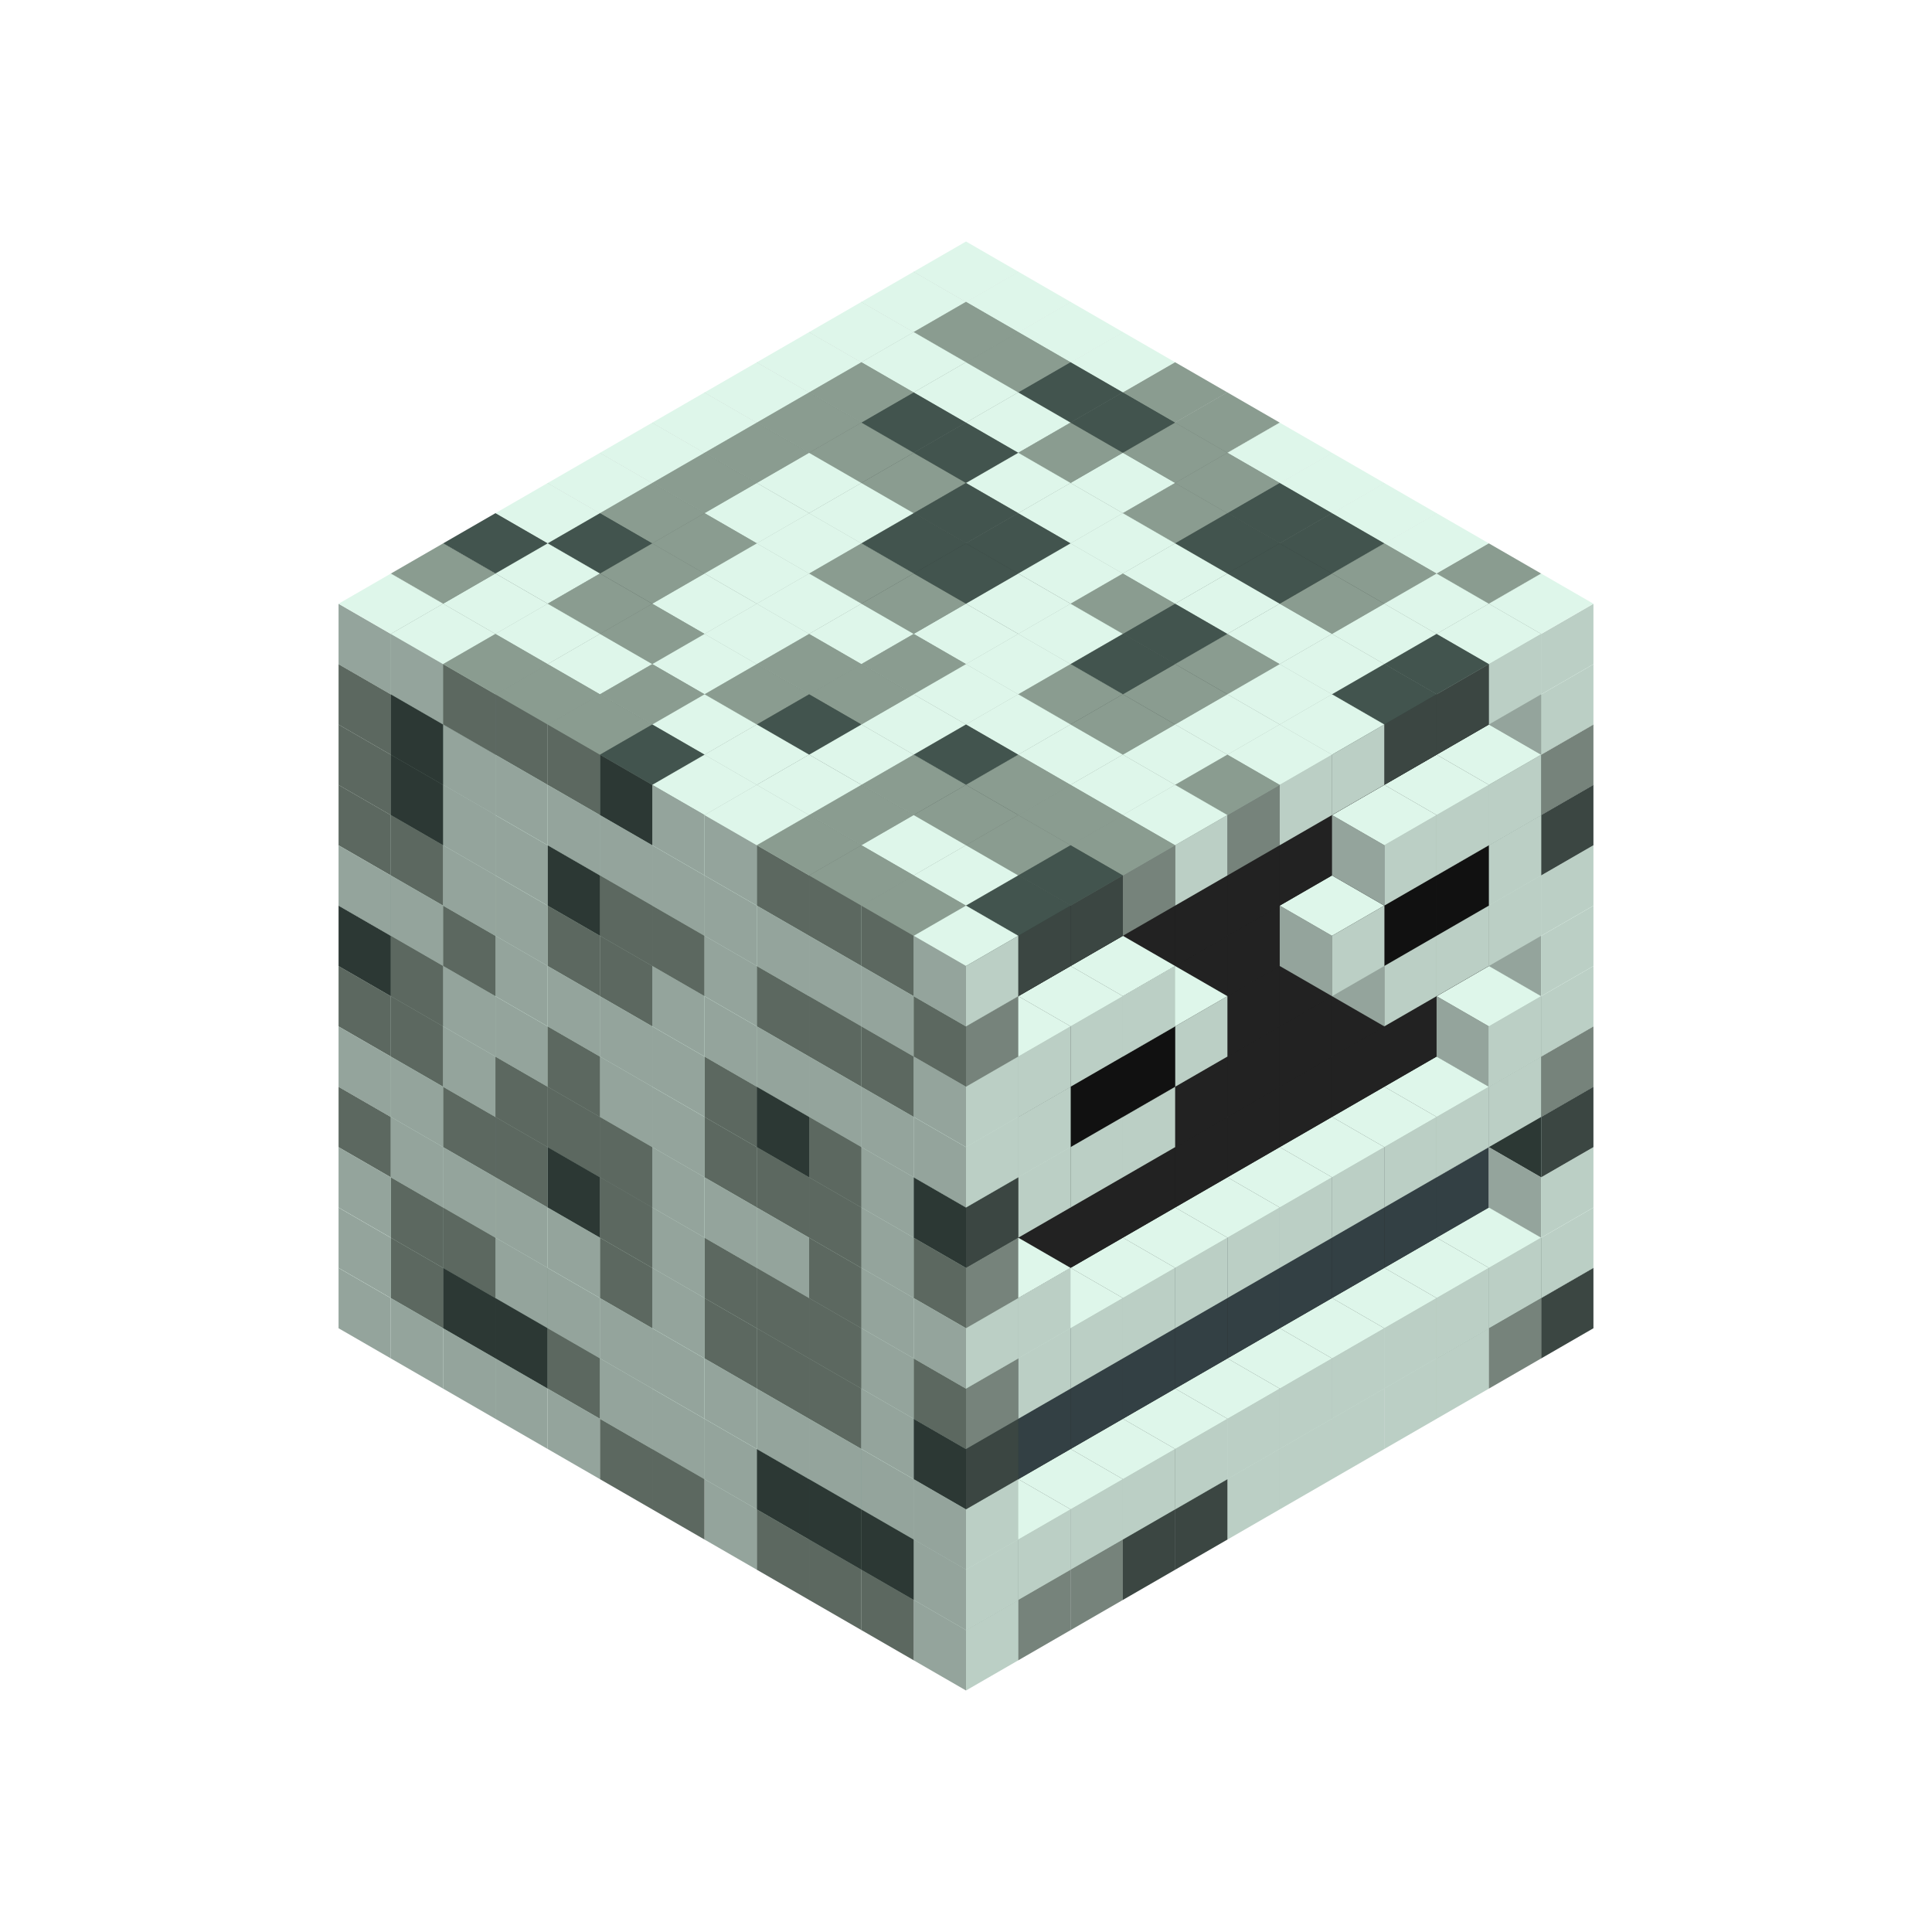 
<svg width='600' height='600' viewBox='4436371 5550000 3200000 3200000' xmlns='http://www.w3.org/2000/svg' xmlns:xlink='http://www.w3.org/1999/xlink'>
<use xlink:href='#v-0x000000bb-1' transform='translate(983738,3600000)'/>
<use xlink:href='#v-0x000000bb-1' transform='translate(1070341,3650000)'/>
<use xlink:href='#v-0x000000bb-1' transform='translate(1156944,3700000)'/>
<use xlink:href='#v-0x000000bb-1' transform='translate(1243547,3750000)'/>
<use xlink:href='#v-0x000000bb-1' transform='translate(1330150,3800000)'/>
<use xlink:href='#v-0x000000bb-4' transform='translate(1416753,3850000)'/>
<use xlink:href='#v-0x000000bb-4' transform='translate(1503356,3900000)'/>
<use xlink:href='#v-0x000000bb-1' transform='translate(1589959,3950000)'/>
<use xlink:href='#v-0x000000bb-4' transform='translate(1676562,4000000)'/>
<use xlink:href='#v-0x000000bb-4' transform='translate(1763165,4050000)'/>
<use xlink:href='#v-0x000000bb-4' transform='translate(1849768,4100000)'/>
<use xlink:href='#v-0x000000bb-5' transform='translate(2889004,3600000)'/>
<use xlink:href='#v-0x000000bb-4' transform='translate(2802401,3650000)'/>
<use xlink:href='#v-0x000000bb-1' transform='translate(2715798,3700000)'/>
<use xlink:href='#v-0x000000bb-1' transform='translate(2629195,3750000)'/>
<use xlink:href='#v-0x000000bb-1' transform='translate(2542592,3800000)'/>
<use xlink:href='#v-0x000000bb-1' transform='translate(2455989,3850000)'/>
<use xlink:href='#v-0x000000bb-1' transform='translate(2369386,3900000)'/>
<use xlink:href='#v-0x000000bb-5' transform='translate(2282783,3950000)'/>
<use xlink:href='#v-0x000000bb-5' transform='translate(2196180,4000000)'/>
<use xlink:href='#v-0x000000bb-4' transform='translate(2109577,4050000)'/>
<use xlink:href='#v-0x000000bb-4' transform='translate(2022974,4100000)'/>
<use xlink:href='#v-0x000000bb-1' transform='translate(1936371,4150000)'/>
<use xlink:href='#v-0x000000bb-1' transform='translate(983738,3500000)'/>
<use xlink:href='#v-0x000000bb-4' transform='translate(1070341,3550000)'/>
<use xlink:href='#v-0x000000bb-5' transform='translate(1156944,3600000)'/>
<use xlink:href='#v-0x000000bb-5' transform='translate(1243547,3650000)'/>
<use xlink:href='#v-0x000000bb-4' transform='translate(1330150,3700000)'/>
<use xlink:href='#v-0x000000bb-1' transform='translate(1416753,3750000)'/>
<use xlink:href='#v-0x000000bb-1' transform='translate(1503356,3800000)'/>
<use xlink:href='#v-0x000000bb-1' transform='translate(1589959,3850000)'/>
<use xlink:href='#v-0x000000bb-5' transform='translate(1676562,3900000)'/>
<use xlink:href='#v-0x000000bb-5' transform='translate(1763165,3950000)'/>
<use xlink:href='#v-0x000000bb-2' transform='translate(2715798,3500000)'/>
<use xlink:href='#v-0x000000bb-2' transform='translate(2629195,3550000)'/>
<use xlink:href='#v-0x000000bb-2' transform='translate(2542592,3600000)'/>
<use xlink:href='#v-0x000000bb-2' transform='translate(2455989,3650000)'/>
<use xlink:href='#v-0x000000bb-2' transform='translate(2369386,3700000)'/>
<use xlink:href='#v-0x000000bb-2' transform='translate(2282783,3750000)'/>
<use xlink:href='#v-0x000000bb-2' transform='translate(2196180,3800000)'/>
<use xlink:href='#v-0x000000bb-2' transform='translate(2109577,3850000)'/>
<use xlink:href='#v-0x000000bb-2' transform='translate(2022974,3900000)'/>
<use xlink:href='#v-0x000000bb-2' transform='translate(1936371,3950000)'/>
<use xlink:href='#v-0x000000bb-5' transform='translate(1849768,4000000)'/>
<use xlink:href='#v-0x000000bb-1' transform='translate(2889004,3500000)'/>
<use xlink:href='#v-0x000000bb-1' transform='translate(2802401,3550000)'/>
<use xlink:href='#v-0x000000bb-1' transform='translate(2715798,3600000)'/>
<use xlink:href='#v-0x000000bb-1' transform='translate(2629195,3650000)'/>
<use xlink:href='#v-0x000000bb-1' transform='translate(2542592,3700000)'/>
<use xlink:href='#v-0x000000bb-1' transform='translate(2455989,3750000)'/>
<use xlink:href='#v-0x000000bb-1' transform='translate(2369386,3800000)'/>
<use xlink:href='#v-0x000000bb-1' transform='translate(2282783,3850000)'/>
<use xlink:href='#v-0x000000bb-1' transform='translate(2196180,3900000)'/>
<use xlink:href='#v-0x000000bb-1' transform='translate(2109577,3950000)'/>
<use xlink:href='#v-0x000000bb-1' transform='translate(2022974,4000000)'/>
<use xlink:href='#v-0x000000bb-1' transform='translate(1936371,4050000)'/>
<use xlink:href='#v-0x000000bb-1' transform='translate(983738,3400000)'/>
<use xlink:href='#v-0x000000bb-4' transform='translate(1070341,3450000)'/>
<use xlink:href='#v-0x000000bb-4' transform='translate(1156944,3500000)'/>
<use xlink:href='#v-0x000000bb-1' transform='translate(1243547,3550000)'/>
<use xlink:href='#v-0x000000bb-1' transform='translate(1330150,3600000)'/>
<use xlink:href='#v-0x000000bb-1' transform='translate(1416753,3650000)'/>
<use xlink:href='#v-0x000000bb-1' transform='translate(1503356,3700000)'/>
<use xlink:href='#v-0x000000bb-1' transform='translate(1589959,3750000)'/>
<use xlink:href='#v-0x000000bb-1' transform='translate(1676562,3800000)'/>
<use xlink:href='#v-0x000000bb-1' transform='translate(1763165,3850000)'/>
<use xlink:href='#v-0x000000bb-6' transform='translate(2715798,3400000)'/>
<use xlink:href='#v-0x000000bb-6' transform='translate(2629195,3450000)'/>
<use xlink:href='#v-0x000000bb-6' transform='translate(2542592,3500000)'/>
<use xlink:href='#v-0x000000bb-6' transform='translate(2455989,3550000)'/>
<use xlink:href='#v-0x000000bb-6' transform='translate(2369386,3600000)'/>
<use xlink:href='#v-0x000000bb-6' transform='translate(2282783,3650000)'/>
<use xlink:href='#v-0x000000bb-6' transform='translate(2196180,3700000)'/>
<use xlink:href='#v-0x000000bb-6' transform='translate(2109577,3750000)'/>
<use xlink:href='#v-0x000000bb-6' transform='translate(2022974,3800000)'/>
<use xlink:href='#v-0x000000bb-6' transform='translate(1936371,3850000)'/>
<use xlink:href='#v-0x000000bb-1' transform='translate(1849768,3900000)'/>
<use xlink:href='#v-0x000000bb-1' transform='translate(2889004,3400000)'/>
<use xlink:href='#v-0x000000bb-1' transform='translate(1936371,3950000)'/>
<use xlink:href='#v-0x000000bb-4' transform='translate(983738,3300000)'/>
<use xlink:href='#v-0x000000bb-1' transform='translate(1070341,3350000)'/>
<use xlink:href='#v-0x000000bb-1' transform='translate(1156944,3400000)'/>
<use xlink:href='#v-0x000000bb-1' transform='translate(1243547,3450000)'/>
<use xlink:href='#v-0x000000bb-1' transform='translate(1330150,3500000)'/>
<use xlink:href='#v-0x000000bb-4' transform='translate(1416753,3550000)'/>
<use xlink:href='#v-0x000000bb-1' transform='translate(1503356,3600000)'/>
<use xlink:href='#v-0x000000bb-4' transform='translate(1589959,3650000)'/>
<use xlink:href='#v-0x000000bb-4' transform='translate(1676562,3700000)'/>
<use xlink:href='#v-0x000000bb-4' transform='translate(1763165,3750000)'/>
<use xlink:href='#v-0x000000bb-6' transform='translate(2715798,3300000)'/>
<use xlink:href='#v-0x000000bb-6' transform='translate(2629195,3350000)'/>
<use xlink:href='#v-0x000000bb-6' transform='translate(2542592,3400000)'/>
<use xlink:href='#v-0x000000bb-6' transform='translate(2455989,3450000)'/>
<use xlink:href='#v-0x000000bb-6' transform='translate(2369386,3500000)'/>
<use xlink:href='#v-0x000000bb-6' transform='translate(2282783,3550000)'/>
<use xlink:href='#v-0x000000bb-6' transform='translate(2196180,3600000)'/>
<use xlink:href='#v-0x000000bb-6' transform='translate(2109577,3650000)'/>
<use xlink:href='#v-0x000000bb-6' transform='translate(2022974,3700000)'/>
<use xlink:href='#v-0x000000bb-6' transform='translate(1936371,3750000)'/>
<use xlink:href='#v-0x000000bb-1' transform='translate(1849768,3800000)'/>
<use xlink:href='#v-0x000000bb-5' transform='translate(2889004,3300000)'/>
<use xlink:href='#v-0x000000bb-5' transform='translate(1936371,3850000)'/>
<use xlink:href='#v-0x000000bb-1' transform='translate(983738,3200000)'/>
<use xlink:href='#v-0x000000bb-1' transform='translate(1070341,3250000)'/>
<use xlink:href='#v-0x000000bb-4' transform='translate(1156944,3300000)'/>
<use xlink:href='#v-0x000000bb-4' transform='translate(1243547,3350000)'/>
<use xlink:href='#v-0x000000bb-5' transform='translate(1330150,3400000)'/>
<use xlink:href='#v-0x000000bb-4' transform='translate(1416753,3450000)'/>
<use xlink:href='#v-0x000000bb-1' transform='translate(1503356,3500000)'/>
<use xlink:href='#v-0x000000bb-4' transform='translate(1589959,3550000)'/>
<use xlink:href='#v-0x000000bb-4' transform='translate(1676562,3600000)'/>
<use xlink:href='#v-0x000000bb-4' transform='translate(1763165,3650000)'/>
<use xlink:href='#v-0x000000bb-2' transform='translate(2715798,3200000)'/>
<use xlink:href='#v-0x000000bb-2' transform='translate(2629195,3250000)'/>
<use xlink:href='#v-0x000000bb-2' transform='translate(2542592,3300000)'/>
<use xlink:href='#v-0x000000bb-2' transform='translate(2455989,3350000)'/>
<use xlink:href='#v-0x000000bb-2' transform='translate(2369386,3400000)'/>
<use xlink:href='#v-0x000000bb-2' transform='translate(2282783,3450000)'/>
<use xlink:href='#v-0x000000bb-2' transform='translate(2196180,3500000)'/>
<use xlink:href='#v-0x000000bb-2' transform='translate(2109577,3550000)'/>
<use xlink:href='#v-0x000000bb-2' transform='translate(2022974,3600000)'/>
<use xlink:href='#v-0x000000bb-2' transform='translate(1936371,3650000)'/>
<use xlink:href='#v-0x000000bb-1' transform='translate(1849768,3700000)'/>
<use xlink:href='#v-0x000000bb-4' transform='translate(2889004,3200000)'/>
<use xlink:href='#v-0x000000bb-1' transform='translate(2802401,3250000)'/>
<use xlink:href='#v-0x000000bb-1' transform='translate(2715798,3300000)'/>
<use xlink:href='#v-0x000000bb-1' transform='translate(2629195,3350000)'/>
<use xlink:href='#v-0x000000bb-1' transform='translate(2542592,3400000)'/>
<use xlink:href='#v-0x000000bb-1' transform='translate(2455989,3450000)'/>
<use xlink:href='#v-0x000000bb-1' transform='translate(2369386,3500000)'/>
<use xlink:href='#v-0x000000bb-1' transform='translate(2282783,3550000)'/>
<use xlink:href='#v-0x000000bb-1' transform='translate(2196180,3600000)'/>
<use xlink:href='#v-0x000000bb-1' transform='translate(2109577,3650000)'/>
<use xlink:href='#v-0x000000bb-1' transform='translate(2022974,3700000)'/>
<use xlink:href='#v-0x000000bb-4' transform='translate(1936371,3750000)'/>
<use xlink:href='#v-0x000000bb-4' transform='translate(983738,3100000)'/>
<use xlink:href='#v-0x000000bb-4' transform='translate(1070341,3150000)'/>
<use xlink:href='#v-0x000000bb-1' transform='translate(1156944,3200000)'/>
<use xlink:href='#v-0x000000bb-4' transform='translate(1243547,3250000)'/>
<use xlink:href='#v-0x000000bb-4' transform='translate(1330150,3300000)'/>
<use xlink:href='#v-0x000000bb-4' transform='translate(1416753,3350000)'/>
<use xlink:href='#v-0x000000bb-1' transform='translate(1503356,3400000)'/>
<use xlink:href='#v-0x000000bb-1' transform='translate(1589959,3450000)'/>
<use xlink:href='#v-0x000000bb-1' transform='translate(1676562,3500000)'/>
<use xlink:href='#v-0x000000bb-4' transform='translate(1763165,3550000)'/>
<use xlink:href='#v-0x000000bb-2' transform='translate(2715798,3100000)'/>
<use xlink:href='#v-0x000000bb-2' transform='translate(2629195,3150000)'/>
<use xlink:href='#v-0x000000bb-2' transform='translate(2542592,3200000)'/>
<use xlink:href='#v-0x000000bb-2' transform='translate(2455989,3250000)'/>
<use xlink:href='#v-0x000000bb-2' transform='translate(2369386,3300000)'/>
<use xlink:href='#v-0x000000bb-2' transform='translate(2282783,3350000)'/>
<use xlink:href='#v-0x000000bb-2' transform='translate(2196180,3400000)'/>
<use xlink:href='#v-0x000000bb-2' transform='translate(2109577,3450000)'/>
<use xlink:href='#v-0x000000bb-2' transform='translate(2022974,3500000)'/>
<use xlink:href='#v-0x000000bb-2' transform='translate(1936371,3550000)'/>
<use xlink:href='#v-0x000000bb-1' transform='translate(1849768,3600000)'/>
<use xlink:href='#v-0x000000bb-1' transform='translate(2889004,3100000)'/>
<use xlink:href='#v-0x000000bb-1' transform='translate(2802401,3150000)'/>
<use xlink:href='#v-0x000000bb-1' transform='translate(2022974,3600000)'/>
<use xlink:href='#v-0x000000bb-1' transform='translate(1936371,3650000)'/>
<use xlink:href='#v-0x000000bb-5' transform='translate(983738,3000000)'/>
<use xlink:href='#v-0x000000bb-4' transform='translate(1070341,3050000)'/>
<use xlink:href='#v-0x000000bb-1' transform='translate(1156944,3100000)'/>
<use xlink:href='#v-0x000000bb-1' transform='translate(1243547,3150000)'/>
<use xlink:href='#v-0x000000bb-4' transform='translate(1330150,3200000)'/>
<use xlink:href='#v-0x000000bb-1' transform='translate(1416753,3250000)'/>
<use xlink:href='#v-0x000000bb-1' transform='translate(1503356,3300000)'/>
<use xlink:href='#v-0x000000bb-4' transform='translate(1589959,3350000)'/>
<use xlink:href='#v-0x000000bb-4' transform='translate(1676562,3400000)'/>
<use xlink:href='#v-0x000000bb-4' transform='translate(1763165,3450000)'/>
<use xlink:href='#v-0x000000bb-2' transform='translate(2715798,3000000)'/>
<use xlink:href='#v-0x000000bb-2' transform='translate(2629195,3050000)'/>
<use xlink:href='#v-0x000000bb-2' transform='translate(2542592,3100000)'/>
<use xlink:href='#v-0x000000bb-2' transform='translate(2455989,3150000)'/>
<use xlink:href='#v-0x000000bb-2' transform='translate(2369386,3200000)'/>
<use xlink:href='#v-0x000000bb-2' transform='translate(2282783,3250000)'/>
<use xlink:href='#v-0x000000bb-2' transform='translate(2196180,3300000)'/>
<use xlink:href='#v-0x000000bb-2' transform='translate(2109577,3350000)'/>
<use xlink:href='#v-0x000000bb-2' transform='translate(2022974,3400000)'/>
<use xlink:href='#v-0x000000bb-2' transform='translate(1936371,3450000)'/>
<use xlink:href='#v-0x000000bb-1' transform='translate(1849768,3500000)'/>
<use xlink:href='#v-0x000000bb-1' transform='translate(2889004,3000000)'/>
<use xlink:href='#v-0x000000bb-4' transform='translate(1936371,3550000)'/>
<use xlink:href='#v-0x000000bb-1' transform='translate(983738,2900000)'/>
<use xlink:href='#v-0x000000bb-1' transform='translate(1070341,2950000)'/>
<use xlink:href='#v-0x000000bb-4' transform='translate(1156944,3000000)'/>
<use xlink:href='#v-0x000000bb-1' transform='translate(1243547,3050000)'/>
<use xlink:href='#v-0x000000bb-1' transform='translate(1330150,3100000)'/>
<use xlink:href='#v-0x000000bb-1' transform='translate(1416753,3150000)'/>
<use xlink:href='#v-0x000000bb-1' transform='translate(1503356,3200000)'/>
<use xlink:href='#v-0x000000bb-4' transform='translate(1589959,3250000)'/>
<use xlink:href='#v-0x000000bb-5' transform='translate(1676562,3300000)'/>
<use xlink:href='#v-0x000000bb-4' transform='translate(1763165,3350000)'/>
<use xlink:href='#v-0x000000bb-2' transform='translate(2715798,2900000)'/>
<use xlink:href='#v-0x000000bb-2' transform='translate(2629195,2950000)'/>
<use xlink:href='#v-0x000000bb-2' transform='translate(2542592,3000000)'/>
<use xlink:href='#v-0x000000bb-2' transform='translate(2455989,3050000)'/>
<use xlink:href='#v-0x000000bb-2' transform='translate(2369386,3100000)'/>
<use xlink:href='#v-0x000000bb-2' transform='translate(2282783,3150000)'/>
<use xlink:href='#v-0x000000bb-2' transform='translate(2196180,3200000)'/>
<use xlink:href='#v-0x000000bb-2' transform='translate(2109577,3250000)'/>
<use xlink:href='#v-0x000000bb-2' transform='translate(2022974,3300000)'/>
<use xlink:href='#v-0x000000bb-2' transform='translate(1936371,3350000)'/>
<use xlink:href='#v-0x000000bb-1' transform='translate(1849768,3400000)'/>
<use xlink:href='#v-0x000000bb-1' transform='translate(2889004,2900000)'/>
<use xlink:href='#v-0x000000bb-1' transform='translate(2802401,2950000)'/>
<use xlink:href='#v-0x000000bb-1' transform='translate(2715798,3000000)'/>
<use xlink:href='#v-0x000000bb-1' transform='translate(2629195,3050000)'/>
<use xlink:href='#v-0x000000bb-1' transform='translate(2196180,3300000)'/>
<use xlink:href='#v-0x000000bb-1' transform='translate(2109577,3350000)'/>
<use xlink:href='#v-0x000000bb-1' transform='translate(2022974,3400000)'/>
<use xlink:href='#v-0x000000bb-5' transform='translate(1936371,3450000)'/>
<use xlink:href='#v-0x000000bb-4' transform='translate(983738,2800000)'/>
<use xlink:href='#v-0x000000bb-4' transform='translate(1070341,2850000)'/>
<use xlink:href='#v-0x000000bb-1' transform='translate(1156944,2900000)'/>
<use xlink:href='#v-0x000000bb-1' transform='translate(1243547,2950000)'/>
<use xlink:href='#v-0x000000bb-4' transform='translate(1330150,3000000)'/>
<use xlink:href='#v-0x000000bb-4' transform='translate(1416753,3050000)'/>
<use xlink:href='#v-0x000000bb-1' transform='translate(1503356,3100000)'/>
<use xlink:href='#v-0x000000bb-1' transform='translate(1589959,3150000)'/>
<use xlink:href='#v-0x000000bb-1' transform='translate(1676562,3200000)'/>
<use xlink:href='#v-0x000000bb-1' transform='translate(1763165,3250000)'/>
<use xlink:href='#v-0x000000bb-2' transform='translate(2715798,2800000)'/>
<use xlink:href='#v-0x000000bb-2' transform='translate(2629195,2850000)'/>
<use xlink:href='#v-0x000000bb-2' transform='translate(2542592,2900000)'/>
<use xlink:href='#v-0x000000bb-2' transform='translate(2455989,2950000)'/>
<use xlink:href='#v-0x000000bb-2' transform='translate(2369386,3000000)'/>
<use xlink:href='#v-0x000000bb-2' transform='translate(2282783,3050000)'/>
<use xlink:href='#v-0x000000bb-2' transform='translate(2196180,3100000)'/>
<use xlink:href='#v-0x000000bb-2' transform='translate(2109577,3150000)'/>
<use xlink:href='#v-0x000000bb-2' transform='translate(2022974,3200000)'/>
<use xlink:href='#v-0x000000bb-2' transform='translate(1936371,3250000)'/>
<use xlink:href='#v-0x000000bb-1' transform='translate(1849768,3300000)'/>
<use xlink:href='#v-0x000000bb-5' transform='translate(2889004,2800000)'/>
<use xlink:href='#v-0x000000bb-1' transform='translate(2802401,2850000)'/>
<use xlink:href='#v-0x000000bb-3' transform='translate(2715798,2900000)'/>
<use xlink:href='#v-0x000000bb-3' transform='translate(2629195,2950000)'/>
<use xlink:href='#v-0x000000bb-1' transform='translate(2542592,3000000)'/>
<use xlink:href='#v-0x000000bb-1' transform='translate(2282783,3150000)'/>
<use xlink:href='#v-0x000000bb-3' transform='translate(2196180,3200000)'/>
<use xlink:href='#v-0x000000bb-3' transform='translate(2109577,3250000)'/>
<use xlink:href='#v-0x000000bb-1' transform='translate(2022974,3300000)'/>
<use xlink:href='#v-0x000000bb-1' transform='translate(1936371,3350000)'/>
<use xlink:href='#v-0x000000bb-4' transform='translate(983738,2700000)'/>
<use xlink:href='#v-0x000000bb-5' transform='translate(1070341,2750000)'/>
<use xlink:href='#v-0x000000bb-1' transform='translate(1156944,2800000)'/>
<use xlink:href='#v-0x000000bb-1' transform='translate(1243547,2850000)'/>
<use xlink:href='#v-0x000000bb-5' transform='translate(1330150,2900000)'/>
<use xlink:href='#v-0x000000bb-4' transform='translate(1416753,2950000)'/>
<use xlink:href='#v-0x000000bb-4' transform='translate(1503356,3000000)'/>
<use xlink:href='#v-0x000000bb-1' transform='translate(1589959,3050000)'/>
<use xlink:href='#v-0x000000bb-4' transform='translate(1676562,3100000)'/>
<use xlink:href='#v-0x000000bb-4' transform='translate(1763165,3150000)'/>
<use xlink:href='#v-0x000000bb-2' transform='translate(2715798,2700000)'/>
<use xlink:href='#v-0x000000bb-2' transform='translate(2629195,2750000)'/>
<use xlink:href='#v-0x000000bb-2' transform='translate(2542592,2800000)'/>
<use xlink:href='#v-0x000000bb-2' transform='translate(2455989,2850000)'/>
<use xlink:href='#v-0x000000bb-2' transform='translate(2369386,2900000)'/>
<use xlink:href='#v-0x000000bb-2' transform='translate(2282783,2950000)'/>
<use xlink:href='#v-0x000000bb-2' transform='translate(2196180,3000000)'/>
<use xlink:href='#v-0x000000bb-2' transform='translate(2109577,3050000)'/>
<use xlink:href='#v-0x000000bb-2' transform='translate(2022974,3100000)'/>
<use xlink:href='#v-0x000000bb-2' transform='translate(1936371,3150000)'/>
<use xlink:href='#v-0x000000bb-4' transform='translate(1849768,3200000)'/>
<use xlink:href='#v-0x000000bb-4' transform='translate(2889004,2700000)'/>
<use xlink:href='#v-0x000000bb-1' transform='translate(2802401,2750000)'/>
<use xlink:href='#v-0x000000bb-1' transform='translate(2715798,2800000)'/>
<use xlink:href='#v-0x000000bb-1' transform='translate(2629195,2850000)'/>
<use xlink:href='#v-0x000000bb-1' transform='translate(2196180,3100000)'/>
<use xlink:href='#v-0x000000bb-1' transform='translate(2109577,3150000)'/>
<use xlink:href='#v-0x000000bb-1' transform='translate(2022974,3200000)'/>
<use xlink:href='#v-0x000000bb-1' transform='translate(1936371,3250000)'/>
<use xlink:href='#v-0x000000bb-4' transform='translate(983738,2600000)'/>
<use xlink:href='#v-0x000000bb-5' transform='translate(1070341,2650000)'/>
<use xlink:href='#v-0x000000bb-1' transform='translate(1156944,2700000)'/>
<use xlink:href='#v-0x000000bb-1' transform='translate(1243547,2750000)'/>
<use xlink:href='#v-0x000000bb-1' transform='translate(1330150,2800000)'/>
<use xlink:href='#v-0x000000bb-1' transform='translate(1416753,2850000)'/>
<use xlink:href='#v-0x000000bb-1' transform='translate(1503356,2900000)'/>
<use xlink:href='#v-0x000000bb-1' transform='translate(1589959,2950000)'/>
<use xlink:href='#v-0x000000bb-1' transform='translate(1676562,3000000)'/>
<use xlink:href='#v-0x000000bb-1' transform='translate(1763165,3050000)'/>
<use xlink:href='#v-0x000000bb-2' transform='translate(2715798,2600000)'/>
<use xlink:href='#v-0x000000bb-2' transform='translate(2629195,2650000)'/>
<use xlink:href='#v-0x000000bb-2' transform='translate(2542592,2700000)'/>
<use xlink:href='#v-0x000000bb-2' transform='translate(2455989,2750000)'/>
<use xlink:href='#v-0x000000bb-2' transform='translate(2369386,2800000)'/>
<use xlink:href='#v-0x000000bb-2' transform='translate(2282783,2850000)'/>
<use xlink:href='#v-0x000000bb-2' transform='translate(2196180,2900000)'/>
<use xlink:href='#v-0x000000bb-2' transform='translate(2109577,2950000)'/>
<use xlink:href='#v-0x000000bb-2' transform='translate(2022974,3000000)'/>
<use xlink:href='#v-0x000000bb-2' transform='translate(1936371,3050000)'/>
<use xlink:href='#v-0x000000bb-1' transform='translate(1849768,3100000)'/>
<use xlink:href='#v-0x000000bb-1' transform='translate(2889004,2600000)'/>
<use xlink:href='#v-0x000000bb-4' transform='translate(1936371,3150000)'/>
<use xlink:href='#v-0x000000bb-1' transform='translate(1936371,1950000)'/>
<use xlink:href='#v-0x000000bb-1' transform='translate(1849768,2000000)'/>
<use xlink:href='#v-0x000000bb-1' transform='translate(1763165,2050000)'/>
<use xlink:href='#v-0x000000bb-1' transform='translate(1676562,2100000)'/>
<use xlink:href='#v-0x000000bb-1' transform='translate(1589959,2150000)'/>
<use xlink:href='#v-0x000000bb-1' transform='translate(1503356,2200000)'/>
<use xlink:href='#v-0x000000bb-1' transform='translate(1416753,2250000)'/>
<use xlink:href='#v-0x000000bb-1' transform='translate(1330150,2300000)'/>
<use xlink:href='#v-0x000000bb-1' transform='translate(1243547,2350000)'/>
<use xlink:href='#v-0x000000bb-5' transform='translate(1156944,2400000)'/>
<use xlink:href='#v-0x000000bb-4' transform='translate(1070341,2450000)'/>
<use xlink:href='#v-0x000000bb-1' transform='translate(983738,2500000)'/>
<use xlink:href='#v-0x000000bb-1' transform='translate(2022974,2000000)'/>
<use xlink:href='#v-0x000000bb-4' transform='translate(1936371,2050000)'/>
<use xlink:href='#v-0x000000bb-1' transform='translate(1849768,2100000)'/>
<use xlink:href='#v-0x000000bb-4' transform='translate(1763165,2150000)'/>
<use xlink:href='#v-0x000000bb-4' transform='translate(1676562,2200000)'/>
<use xlink:href='#v-0x000000bb-4' transform='translate(1589959,2250000)'/>
<use xlink:href='#v-0x000000bb-4' transform='translate(1503356,2300000)'/>
<use xlink:href='#v-0x000000bb-4' transform='translate(1416753,2350000)'/>
<use xlink:href='#v-0x000000bb-5' transform='translate(1330150,2400000)'/>
<use xlink:href='#v-0x000000bb-1' transform='translate(1243547,2450000)'/>
<use xlink:href='#v-0x000000bb-1' transform='translate(1156944,2500000)'/>
<use xlink:href='#v-0x000000bb-1' transform='translate(1070341,2550000)'/>
<use xlink:href='#v-0x000000bb-1' transform='translate(2109577,2050000)'/>
<use xlink:href='#v-0x000000bb-4' transform='translate(2022974,2100000)'/>
<use xlink:href='#v-0x000000bb-1' transform='translate(1936371,2150000)'/>
<use xlink:href='#v-0x000000bb-5' transform='translate(1849768,2200000)'/>
<use xlink:href='#v-0x000000bb-4' transform='translate(1763165,2250000)'/>
<use xlink:href='#v-0x000000bb-1' transform='translate(1676562,2300000)'/>
<use xlink:href='#v-0x000000bb-1' transform='translate(1589959,2350000)'/>
<use xlink:href='#v-0x000000bb-4' transform='translate(1503356,2400000)'/>
<use xlink:href='#v-0x000000bb-4' transform='translate(1416753,2450000)'/>
<use xlink:href='#v-0x000000bb-4' transform='translate(1330150,2500000)'/>
<use xlink:href='#v-0x000000bb-1' transform='translate(1243547,2550000)'/>
<use xlink:href='#v-0x000000bb-4' transform='translate(1156944,2600000)'/>
<use xlink:href='#v-0x000000bb-1' transform='translate(2196180,2100000)'/>
<use xlink:href='#v-0x000000bb-5' transform='translate(2109577,2150000)'/>
<use xlink:href='#v-0x000000bb-1' transform='translate(2022974,2200000)'/>
<use xlink:href='#v-0x000000bb-5' transform='translate(1936371,2250000)'/>
<use xlink:href='#v-0x000000bb-4' transform='translate(1849768,2300000)'/>
<use xlink:href='#v-0x000000bb-1' transform='translate(1763165,2350000)'/>
<use xlink:href='#v-0x000000bb-1' transform='translate(1676562,2400000)'/>
<use xlink:href='#v-0x000000bb-1' transform='translate(1589959,2450000)'/>
<use xlink:href='#v-0x000000bb-1' transform='translate(1503356,2500000)'/>
<use xlink:href='#v-0x000000bb-4' transform='translate(1416753,2550000)'/>
<use xlink:href='#v-0x000000bb-1' transform='translate(1330150,2600000)'/>
<use xlink:href='#v-0x000000bb-4' transform='translate(1243547,2650000)'/>
<use xlink:href='#v-0x000000bb-4' transform='translate(2282783,2150000)'/>
<use xlink:href='#v-0x000000bb-5' transform='translate(2196180,2200000)'/>
<use xlink:href='#v-0x000000bb-4' transform='translate(2109577,2250000)'/>
<use xlink:href='#v-0x000000bb-1' transform='translate(2022974,2300000)'/>
<use xlink:href='#v-0x000000bb-5' transform='translate(1936371,2350000)'/>
<use xlink:href='#v-0x000000bb-5' transform='translate(1849768,2400000)'/>
<use xlink:href='#v-0x000000bb-4' transform='translate(1763165,2450000)'/>
<use xlink:href='#v-0x000000bb-1' transform='translate(1676562,2500000)'/>
<use xlink:href='#v-0x000000bb-1' transform='translate(1589959,2550000)'/>
<use xlink:href='#v-0x000000bb-1' transform='translate(1503356,2600000)'/>
<use xlink:href='#v-0x000000bb-4' transform='translate(1416753,2650000)'/>
<use xlink:href='#v-0x000000bb-4' transform='translate(1330150,2700000)'/>
<use xlink:href='#v-0x000000bb-4' transform='translate(2369386,2200000)'/>
<use xlink:href='#v-0x000000bb-4' transform='translate(2282783,2250000)'/>
<use xlink:href='#v-0x000000bb-1' transform='translate(2196180,2300000)'/>
<use xlink:href='#v-0x000000bb-1' transform='translate(2109577,2350000)'/>
<use xlink:href='#v-0x000000bb-5' transform='translate(2022974,2400000)'/>
<use xlink:href='#v-0x000000bb-5' transform='translate(1936371,2450000)'/>
<use xlink:href='#v-0x000000bb-4' transform='translate(1849768,2500000)'/>
<use xlink:href='#v-0x000000bb-1' transform='translate(1763165,2550000)'/>
<use xlink:href='#v-0x000000bb-4' transform='translate(1676562,2600000)'/>
<use xlink:href='#v-0x000000bb-4' transform='translate(1589959,2650000)'/>
<use xlink:href='#v-0x000000bb-1' transform='translate(1503356,2700000)'/>
<use xlink:href='#v-0x000000bb-5' transform='translate(1416753,2750000)'/>
<use xlink:href='#v-0x000000bb-1' transform='translate(2455989,2250000)'/>
<use xlink:href='#v-0x000000bb-4' transform='translate(2369386,2300000)'/>
<use xlink:href='#v-0x000000bb-4' transform='translate(2282783,2350000)'/>
<use xlink:href='#v-0x000000bb-1' transform='translate(2196180,2400000)'/>
<use xlink:href='#v-0x000000bb-1' transform='translate(2109577,2450000)'/>
<use xlink:href='#v-0x000000bb-1' transform='translate(2022974,2500000)'/>
<use xlink:href='#v-0x000000bb-1' transform='translate(1936371,2550000)'/>
<use xlink:href='#v-0x000000bb-4' transform='translate(1849768,2600000)'/>
<use xlink:href='#v-0x000000bb-4' transform='translate(1763165,2650000)'/>
<use xlink:href='#v-0x000000bb-5' transform='translate(1676562,2700000)'/>
<use xlink:href='#v-0x000000bb-1' transform='translate(1589959,2750000)'/>
<use xlink:href='#v-0x000000bb-1' transform='translate(1503356,2800000)'/>
<use xlink:href='#v-0x000000bb-1' transform='translate(2542592,2300000)'/>
<use xlink:href='#v-0x000000bb-5' transform='translate(2455989,2350000)'/>
<use xlink:href='#v-0x000000bb-5' transform='translate(2369386,2400000)'/>
<use xlink:href='#v-0x000000bb-1' transform='translate(2282783,2450000)'/>
<use xlink:href='#v-0x000000bb-4' transform='translate(2196180,2500000)'/>
<use xlink:href='#v-0x000000bb-1' transform='translate(2109577,2550000)'/>
<use xlink:href='#v-0x000000bb-1' transform='translate(2022974,2600000)'/>
<use xlink:href='#v-0x000000bb-1' transform='translate(1936371,2650000)'/>
<use xlink:href='#v-0x000000bb-1' transform='translate(1849768,2700000)'/>
<use xlink:href='#v-0x000000bb-1' transform='translate(1763165,2750000)'/>
<use xlink:href='#v-0x000000bb-1' transform='translate(1676562,2800000)'/>
<use xlink:href='#v-0x000000bb-1' transform='translate(1589959,2850000)'/>
<use xlink:href='#v-0x000000bb-1' transform='translate(2629195,2350000)'/>
<use xlink:href='#v-0x000000bb-5' transform='translate(2542592,2400000)'/>
<use xlink:href='#v-0x000000bb-5' transform='translate(2455989,2450000)'/>
<use xlink:href='#v-0x000000bb-1' transform='translate(2369386,2500000)'/>
<use xlink:href='#v-0x000000bb-5' transform='translate(2282783,2550000)'/>
<use xlink:href='#v-0x000000bb-5' transform='translate(2196180,2600000)'/>
<use xlink:href='#v-0x000000bb-4' transform='translate(2109577,2650000)'/>
<use xlink:href='#v-0x000000bb-1' transform='translate(2022974,2700000)'/>
<use xlink:href='#v-0x000000bb-5' transform='translate(1936371,2750000)'/>
<use xlink:href='#v-0x000000bb-4' transform='translate(1849768,2800000)'/>
<use xlink:href='#v-0x000000bb-4' transform='translate(1763165,2850000)'/>
<use xlink:href='#v-0x000000bb-4' transform='translate(1676562,2900000)'/>
<use xlink:href='#v-0x000000bb-1' transform='translate(2715798,2400000)'/>
<use xlink:href='#v-0x000000bb-4' transform='translate(2629195,2450000)'/>
<use xlink:href='#v-0x000000bb-4' transform='translate(2542592,2500000)'/>
<use xlink:href='#v-0x000000bb-1' transform='translate(2455989,2550000)'/>
<use xlink:href='#v-0x000000bb-4' transform='translate(2369386,2600000)'/>
<use xlink:href='#v-0x000000bb-4' transform='translate(2282783,2650000)'/>
<use xlink:href='#v-0x000000bb-4' transform='translate(2196180,2700000)'/>
<use xlink:href='#v-0x000000bb-1' transform='translate(2109577,2750000)'/>
<use xlink:href='#v-0x000000bb-4' transform='translate(2022974,2800000)'/>
<use xlink:href='#v-0x000000bb-4' transform='translate(1936371,2850000)'/>
<use xlink:href='#v-0x000000bb-1' transform='translate(1849768,2900000)'/>
<use xlink:href='#v-0x000000bb-4' transform='translate(1763165,2950000)'/>
<use xlink:href='#v-0x000000bb-4' transform='translate(2802401,2450000)'/>
<use xlink:href='#v-0x000000bb-1' transform='translate(2715798,2500000)'/>
<use xlink:href='#v-0x000000bb-1' transform='translate(2629195,2550000)'/>
<use xlink:href='#v-0x000000bb-1' transform='translate(2542592,2600000)'/>
<use xlink:href='#v-0x000000bb-1' transform='translate(2455989,2650000)'/>
<use xlink:href='#v-0x000000bb-1' transform='translate(2369386,2700000)'/>
<use xlink:href='#v-0x000000bb-1' transform='translate(2282783,2750000)'/>
<use xlink:href='#v-0x000000bb-1' transform='translate(2196180,2800000)'/>
<use xlink:href='#v-0x000000bb-4' transform='translate(2109577,2850000)'/>
<use xlink:href='#v-0x000000bb-4' transform='translate(2022974,2900000)'/>
<use xlink:href='#v-0x000000bb-1' transform='translate(1936371,2950000)'/>
<use xlink:href='#v-0x000000bb-4' transform='translate(1849768,3000000)'/>
<use xlink:href='#v-0x000000bb-1' transform='translate(2889004,2500000)'/>
<use xlink:href='#v-0x000000bb-1' transform='translate(2802401,2550000)'/>
<use xlink:href='#v-0x000000bb-5' transform='translate(2715798,2600000)'/>
<use xlink:href='#v-0x000000bb-5' transform='translate(2629195,2650000)'/>
<use xlink:href='#v-0x000000bb-1' transform='translate(2542592,2700000)'/>
<use xlink:href='#v-0x000000bb-1' transform='translate(2455989,2750000)'/>
<use xlink:href='#v-0x000000bb-4' transform='translate(2369386,2800000)'/>
<use xlink:href='#v-0x000000bb-1' transform='translate(2282783,2850000)'/>
<use xlink:href='#v-0x000000bb-4' transform='translate(2196180,2900000)'/>
<use xlink:href='#v-0x000000bb-5' transform='translate(2109577,2950000)'/>
<use xlink:href='#v-0x000000bb-5' transform='translate(2022974,3000000)'/>
<use xlink:href='#v-0x000000bb-1' transform='translate(1936371,3050000)'/>
<defs>
<g id='v-0x000000bb-1'>
<polygon points='4100000,4100000 4100000,4200000 4013397,4150000 4013397,4050000' fill='#94a49c'/>
<polygon points='4100000,4100000 4100000,4200000 4186602,4150000 4186602,4050000' fill='#bbcfc5'/>
<polygon points='4100000,4100000 4013397,4050000 4100000,4000000 4186602,4050000' fill='#def6ea'/>
</g>
<g id='v-0x000000bb-2'>
<polygon points='4100000,4100000 4100000,4200000 4013397,4150000 4013397,4050000' fill='#181818'/>
<polygon points='4100000,4100000 4100000,4200000 4186602,4150000 4186602,4050000' fill='#222222'/>
<polygon points='4100000,4100000 4013397,4050000 4100000,4000000 4186602,4050000' fill='#242424'/>
</g>
<g id='v-0x000000bb-3'>
<polygon points='4100000,4100000 4100000,4200000 4013397,4150000 4013397,4050000' fill='#0c0c0c'/>
<polygon points='4100000,4100000 4100000,4200000 4186602,4150000 4186602,4050000' fill='#111111'/>
<polygon points='4100000,4100000 4013397,4050000 4100000,4000000 4186602,4050000' fill='#121212'/>
</g>
<g id='v-0x000000bb-4'>
<polygon points='4100000,4100000 4100000,4200000 4013397,4150000 4013397,4050000' fill='#5c6860'/>
<polygon points='4100000,4100000 4100000,4200000 4186602,4150000 4186602,4050000' fill='#76837b'/>
<polygon points='4100000,4100000 4013397,4050000 4100000,4000000 4186602,4050000' fill='#8a9c90'/>
</g>
<g id='v-0x000000bb-5'>
<polygon points='4100000,4100000 4100000,4200000 4013397,4150000 4013397,4050000' fill='#2c3834'/>
<polygon points='4100000,4100000 4100000,4200000 4186602,4150000 4186602,4050000' fill='#3b4642'/>
<polygon points='4100000,4100000 4013397,4050000 4100000,4000000 4186602,4050000' fill='#42544e'/>
</g>
<g id='v-0x000000bb-6'>
<polygon points='4100000,4100000 4100000,4200000 4013397,4150000 4013397,4050000' fill='#283034'/>
<polygon points='4100000,4100000 4100000,4200000 4186602,4150000 4186602,4050000' fill='#334044'/>
<polygon points='4100000,4100000 4013397,4050000 4100000,4000000 4186602,4050000' fill='#3c484e'/>
</g>
</defs>
</svg>

